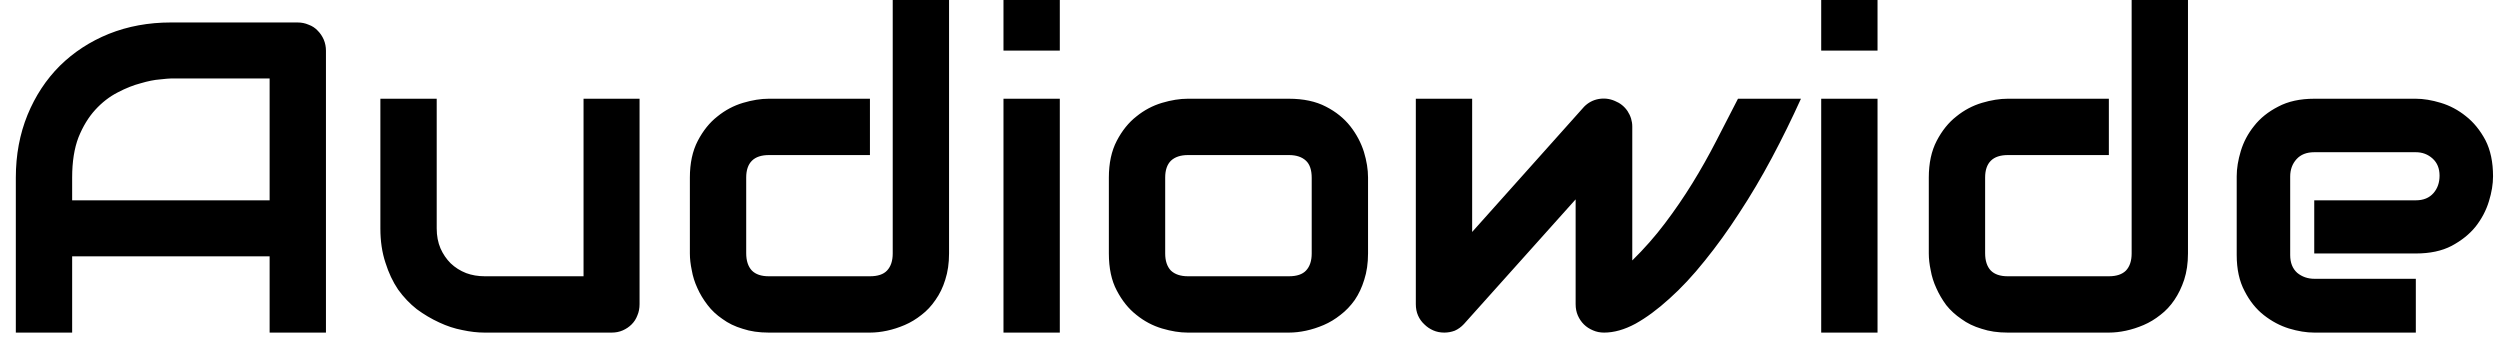 <svg width="79" height="11" viewBox="0 0 79 11" fill="none" xmlns="http://www.w3.org/2000/svg">
<path d="M10.3 1.6V10.51H8.52V8.1H2.28V10.51H0.5V5.61C0.5 4.897 0.623 4.237 0.87 3.63C1.117 3.03 1.457 2.513 1.89 2.08C2.33 1.647 2.847 1.31 3.44 1.07C4.04 0.83 4.693 0.71 5.4 0.71H9.4C9.527 0.71 9.643 0.733 9.75 0.78C9.863 0.82 9.96 0.883 10.04 0.97C10.12 1.05 10.183 1.143 10.23 1.25C10.277 1.363 10.3 1.48 10.3 1.6ZM2.28 5.61V6.33H8.52V2.48H5.4C5.347 2.48 5.23 2.49 5.05 2.51C4.877 2.523 4.677 2.563 4.45 2.63C4.217 2.69 3.973 2.787 3.72 2.92C3.46 3.053 3.223 3.237 3.01 3.47C2.797 3.703 2.62 3.993 2.48 4.34C2.347 4.687 2.28 5.11 2.28 5.61ZM20.21 3.12V9.61C20.21 9.743 20.187 9.863 20.14 9.97C20.1 10.077 20.04 10.17 19.96 10.25C19.88 10.33 19.787 10.393 19.68 10.44C19.573 10.487 19.457 10.51 19.33 10.51H15.31C15.09 10.51 14.857 10.483 14.61 10.43C14.363 10.383 14.12 10.303 13.88 10.19C13.633 10.077 13.397 9.937 13.17 9.77C12.95 9.597 12.753 9.39 12.58 9.15C12.413 8.903 12.28 8.62 12.18 8.3C12.073 7.98 12.02 7.62 12.02 7.22V3.12H13.8V7.22C13.8 7.453 13.84 7.663 13.92 7.85C14 8.03 14.107 8.187 14.24 8.32C14.38 8.453 14.543 8.557 14.73 8.63C14.91 8.697 15.107 8.73 15.32 8.73H18.44V3.12H20.21ZM29.99 0V8.01C29.99 8.317 29.95 8.593 29.87 8.84C29.797 9.08 29.693 9.293 29.56 9.48C29.433 9.667 29.287 9.823 29.12 9.95C28.953 10.083 28.777 10.19 28.59 10.27C28.403 10.35 28.217 10.41 28.03 10.45C27.843 10.49 27.663 10.51 27.49 10.51H24.29C23.983 10.51 23.71 10.47 23.47 10.39C23.223 10.317 23.01 10.213 22.83 10.08C22.643 9.953 22.487 9.807 22.36 9.64C22.227 9.467 22.12 9.29 22.04 9.11C21.953 8.923 21.893 8.733 21.86 8.54C21.82 8.353 21.8 8.177 21.8 8.01V5.61C21.8 5.157 21.883 4.77 22.05 4.45C22.217 4.13 22.423 3.873 22.67 3.68C22.917 3.48 23.187 3.337 23.48 3.25C23.773 3.163 24.043 3.12 24.29 3.12H27.49V4.9H24.3C24.06 4.9 23.88 4.96 23.76 5.08C23.64 5.2 23.58 5.377 23.58 5.61V8C23.58 8.24 23.64 8.423 23.76 8.55C23.88 8.67 24.057 8.73 24.29 8.73H27.49C27.737 8.73 27.917 8.67 28.03 8.55C28.15 8.423 28.21 8.243 28.21 8.01V0H29.99ZM33.49 0V1.6H31.71V0H33.49ZM33.49 3.12V10.51H31.71V3.12H33.49ZM43.23 5.61V8.01C43.23 8.317 43.19 8.593 43.11 8.84C43.037 9.08 42.937 9.293 42.81 9.48C42.677 9.667 42.527 9.823 42.36 9.95C42.193 10.083 42.017 10.19 41.83 10.27C41.643 10.35 41.457 10.41 41.27 10.45C41.083 10.49 40.903 10.51 40.73 10.51H37.53C37.283 10.51 37.013 10.467 36.72 10.38C36.427 10.293 36.157 10.15 35.91 9.95C35.663 9.757 35.457 9.5 35.29 9.18C35.123 8.867 35.04 8.477 35.04 8.01V5.61C35.04 5.157 35.123 4.77 35.29 4.45C35.457 4.13 35.663 3.873 35.91 3.68C36.157 3.48 36.427 3.337 36.72 3.25C37.013 3.163 37.283 3.12 37.53 3.12H40.73C41.19 3.12 41.58 3.203 41.9 3.37C42.213 3.53 42.47 3.737 42.67 3.99C42.863 4.237 43.007 4.507 43.1 4.8C43.187 5.087 43.23 5.357 43.23 5.61ZM41.45 8.01V5.62C41.45 5.373 41.39 5.193 41.27 5.08C41.143 4.96 40.963 4.9 40.73 4.9H37.54C37.307 4.9 37.127 4.96 37 5.08C36.88 5.2 36.82 5.377 36.82 5.61V8.01C36.82 8.243 36.88 8.423 37 8.55C37.127 8.67 37.307 8.73 37.54 8.73H40.73C40.977 8.73 41.157 8.67 41.27 8.55C41.39 8.423 41.45 8.243 41.45 8.01ZM54.92 3.12H56.91C56.623 3.753 56.317 4.377 55.99 4.99C55.663 5.603 55.32 6.183 54.96 6.73C54.607 7.277 54.243 7.78 53.87 8.24C53.497 8.707 53.123 9.107 52.75 9.44C52.383 9.773 52.027 10.037 51.68 10.23C51.333 10.417 51.003 10.51 50.69 10.51C50.563 10.51 50.447 10.487 50.34 10.44C50.227 10.393 50.13 10.33 50.05 10.25C49.97 10.17 49.907 10.077 49.86 9.97C49.813 9.863 49.79 9.743 49.79 9.61V6.3L46.26 10.24C46.173 10.333 46.077 10.403 45.97 10.45C45.863 10.49 45.753 10.51 45.64 10.51C45.513 10.51 45.397 10.487 45.29 10.44C45.183 10.393 45.09 10.33 45.01 10.25C44.923 10.17 44.857 10.077 44.81 9.97C44.763 9.863 44.74 9.743 44.74 9.61V3.12H46.52V7.33L50.06 3.37C50.187 3.243 50.337 3.163 50.51 3.13C50.69 3.097 50.863 3.117 51.03 3.19C51.197 3.257 51.33 3.363 51.43 3.51C51.53 3.663 51.58 3.827 51.58 4V8.23C51.96 7.857 52.303 7.467 52.61 7.06C52.923 6.647 53.213 6.223 53.48 5.79C53.747 5.357 53.997 4.913 54.23 4.46C54.463 4.013 54.693 3.567 54.92 3.12ZM59.33 0V1.6H57.55V0H59.33ZM59.33 3.12V10.51H57.55V3.12H59.33ZM69.14 0V8.01C69.14 8.317 69.1 8.593 69.02 8.84C68.94 9.08 68.837 9.293 68.71 9.48C68.583 9.667 68.437 9.823 68.27 9.95C68.103 10.083 67.927 10.19 67.74 10.27C67.553 10.35 67.367 10.41 67.18 10.45C66.993 10.49 66.813 10.51 66.64 10.51H63.44C63.133 10.51 62.86 10.47 62.62 10.39C62.373 10.317 62.16 10.213 61.98 10.08C61.793 9.953 61.633 9.807 61.5 9.64C61.373 9.467 61.27 9.29 61.19 9.11C61.103 8.923 61.043 8.733 61.01 8.54C60.97 8.353 60.95 8.177 60.95 8.01V5.61C60.95 5.157 61.033 4.77 61.2 4.45C61.367 4.13 61.573 3.873 61.82 3.68C62.067 3.48 62.337 3.337 62.63 3.25C62.923 3.163 63.193 3.12 63.44 3.12H66.64V4.9H63.45C63.21 4.9 63.03 4.96 62.91 5.08C62.79 5.2 62.73 5.377 62.73 5.61V8C62.73 8.24 62.79 8.423 62.91 8.55C63.03 8.67 63.207 8.73 63.44 8.73H66.64C66.88 8.73 67.06 8.67 67.18 8.55C67.3 8.423 67.36 8.243 67.36 8.01V0H69.14ZM78.78 5.57C78.78 5.817 78.737 6.08 78.65 6.36C78.563 6.647 78.423 6.913 78.23 7.16C78.037 7.4 77.783 7.603 77.47 7.77C77.163 7.93 76.787 8.01 76.34 8.01H73.13V6.33H76.34C76.58 6.33 76.767 6.253 76.9 6.1C77.027 5.953 77.09 5.77 77.09 5.55C77.09 5.323 77.017 5.143 76.87 5.01C76.723 4.877 76.547 4.81 76.34 4.81H73.13C72.89 4.81 72.703 4.883 72.57 5.03C72.437 5.177 72.37 5.36 72.37 5.58V8.06C72.37 8.3 72.443 8.487 72.59 8.62C72.743 8.747 72.927 8.81 73.14 8.81H76.34V10.51H73.13C72.883 10.51 72.617 10.467 72.33 10.38C72.05 10.293 71.787 10.153 71.54 9.96C71.293 9.767 71.09 9.513 70.93 9.2C70.763 8.887 70.68 8.507 70.68 8.06V5.57C70.68 5.323 70.723 5.057 70.81 4.77C70.897 4.483 71.037 4.22 71.23 3.98C71.423 3.733 71.677 3.53 71.99 3.37C72.303 3.203 72.683 3.12 73.13 3.12H76.34C76.58 3.12 76.843 3.163 77.13 3.25C77.417 3.337 77.68 3.477 77.92 3.67C78.167 3.863 78.373 4.117 78.54 4.43C78.7 4.743 78.78 5.123 78.78 5.57Z" fill="black"/>
</svg>
